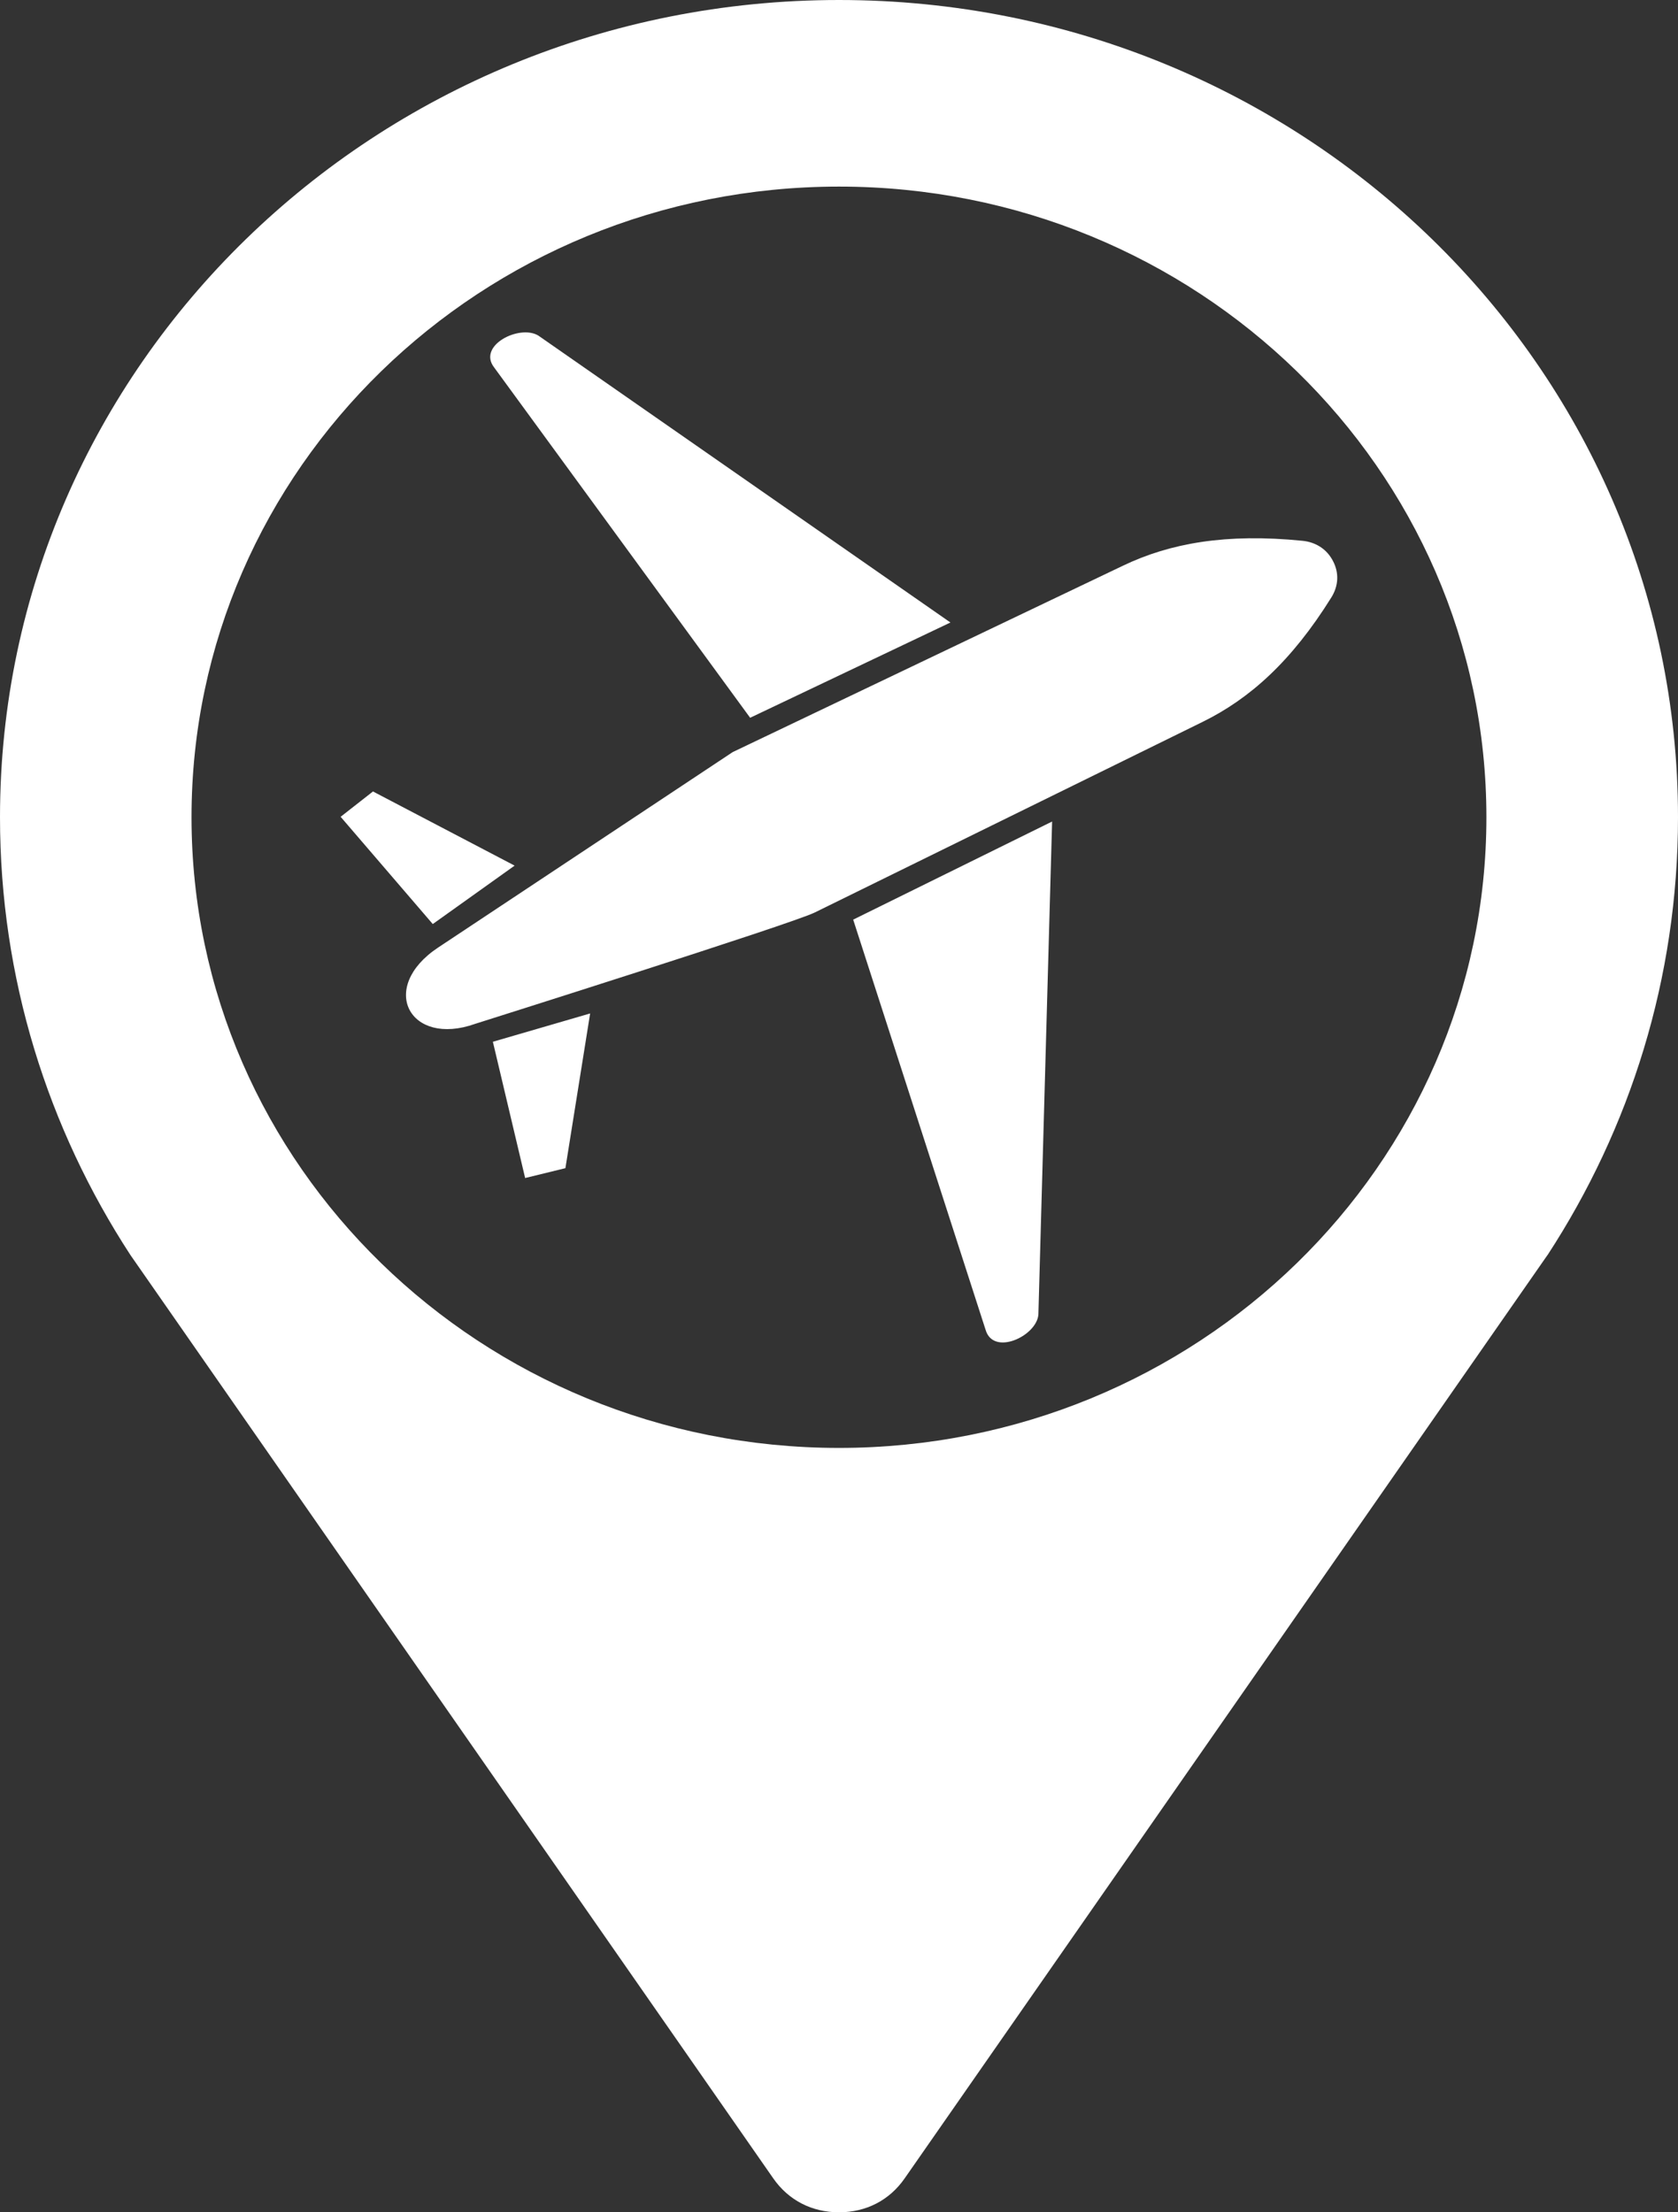 <svg width="22" height="29" viewBox="0 0 22 29" fill="none" xmlns="http://www.w3.org/2000/svg">
<rect x="0" y="0" width="22" height="29" fill="#333333" stroke="none"/>
<path fill-rule="evenodd" clip-rule="evenodd" d="M20.288 16.453L11.861 28.555C11.662 28.842 11.356 29 11 29C10.644 29 10.338 28.842 10.138 28.555L1.711 16.453C0.628 14.793 0 12.825 0 10.713C0 4.796 4.925 0 11 0C17.075 0 22 4.796 22 10.713C22 12.824 21.372 14.793 20.289 16.453H20.288ZM13.794 10.769L13.614 17.234C13.589 17.516 13.023 17.779 12.922 17.432L11.186 12.055L13.794 10.769ZM5.744 12.421L9.606 9.859L14.722 7.416C15.342 7.119 16.075 6.989 17.077 7.089C17.256 7.107 17.4 7.203 17.478 7.357C17.558 7.511 17.549 7.68 17.456 7.83C16.933 8.67 16.384 9.16 15.767 9.463L10.681 11.962C10.371 12.114 6.23 13.421 6.23 13.421C5.368 13.728 4.953 12.946 5.744 12.421L5.744 12.421ZM7.737 13.286L7.413 15.313L6.885 15.442L6.462 13.656L7.737 13.285L7.737 13.286ZM12.461 8.16L7.058 4.399C6.812 4.249 6.255 4.529 6.479 4.817L9.835 9.409L12.461 8.16L12.461 8.16ZM6.747 11.347L4.89 10.375L4.466 10.707L5.674 12.113L6.747 11.347L6.747 11.347ZM11 2.446C6.312 2.446 2.511 6.147 2.511 10.713C2.511 15.278 6.312 18.98 11 18.98C15.688 18.98 19.488 15.278 19.488 10.713C19.488 6.147 15.688 2.446 11 2.446Z" fill="white"/>
</svg>
